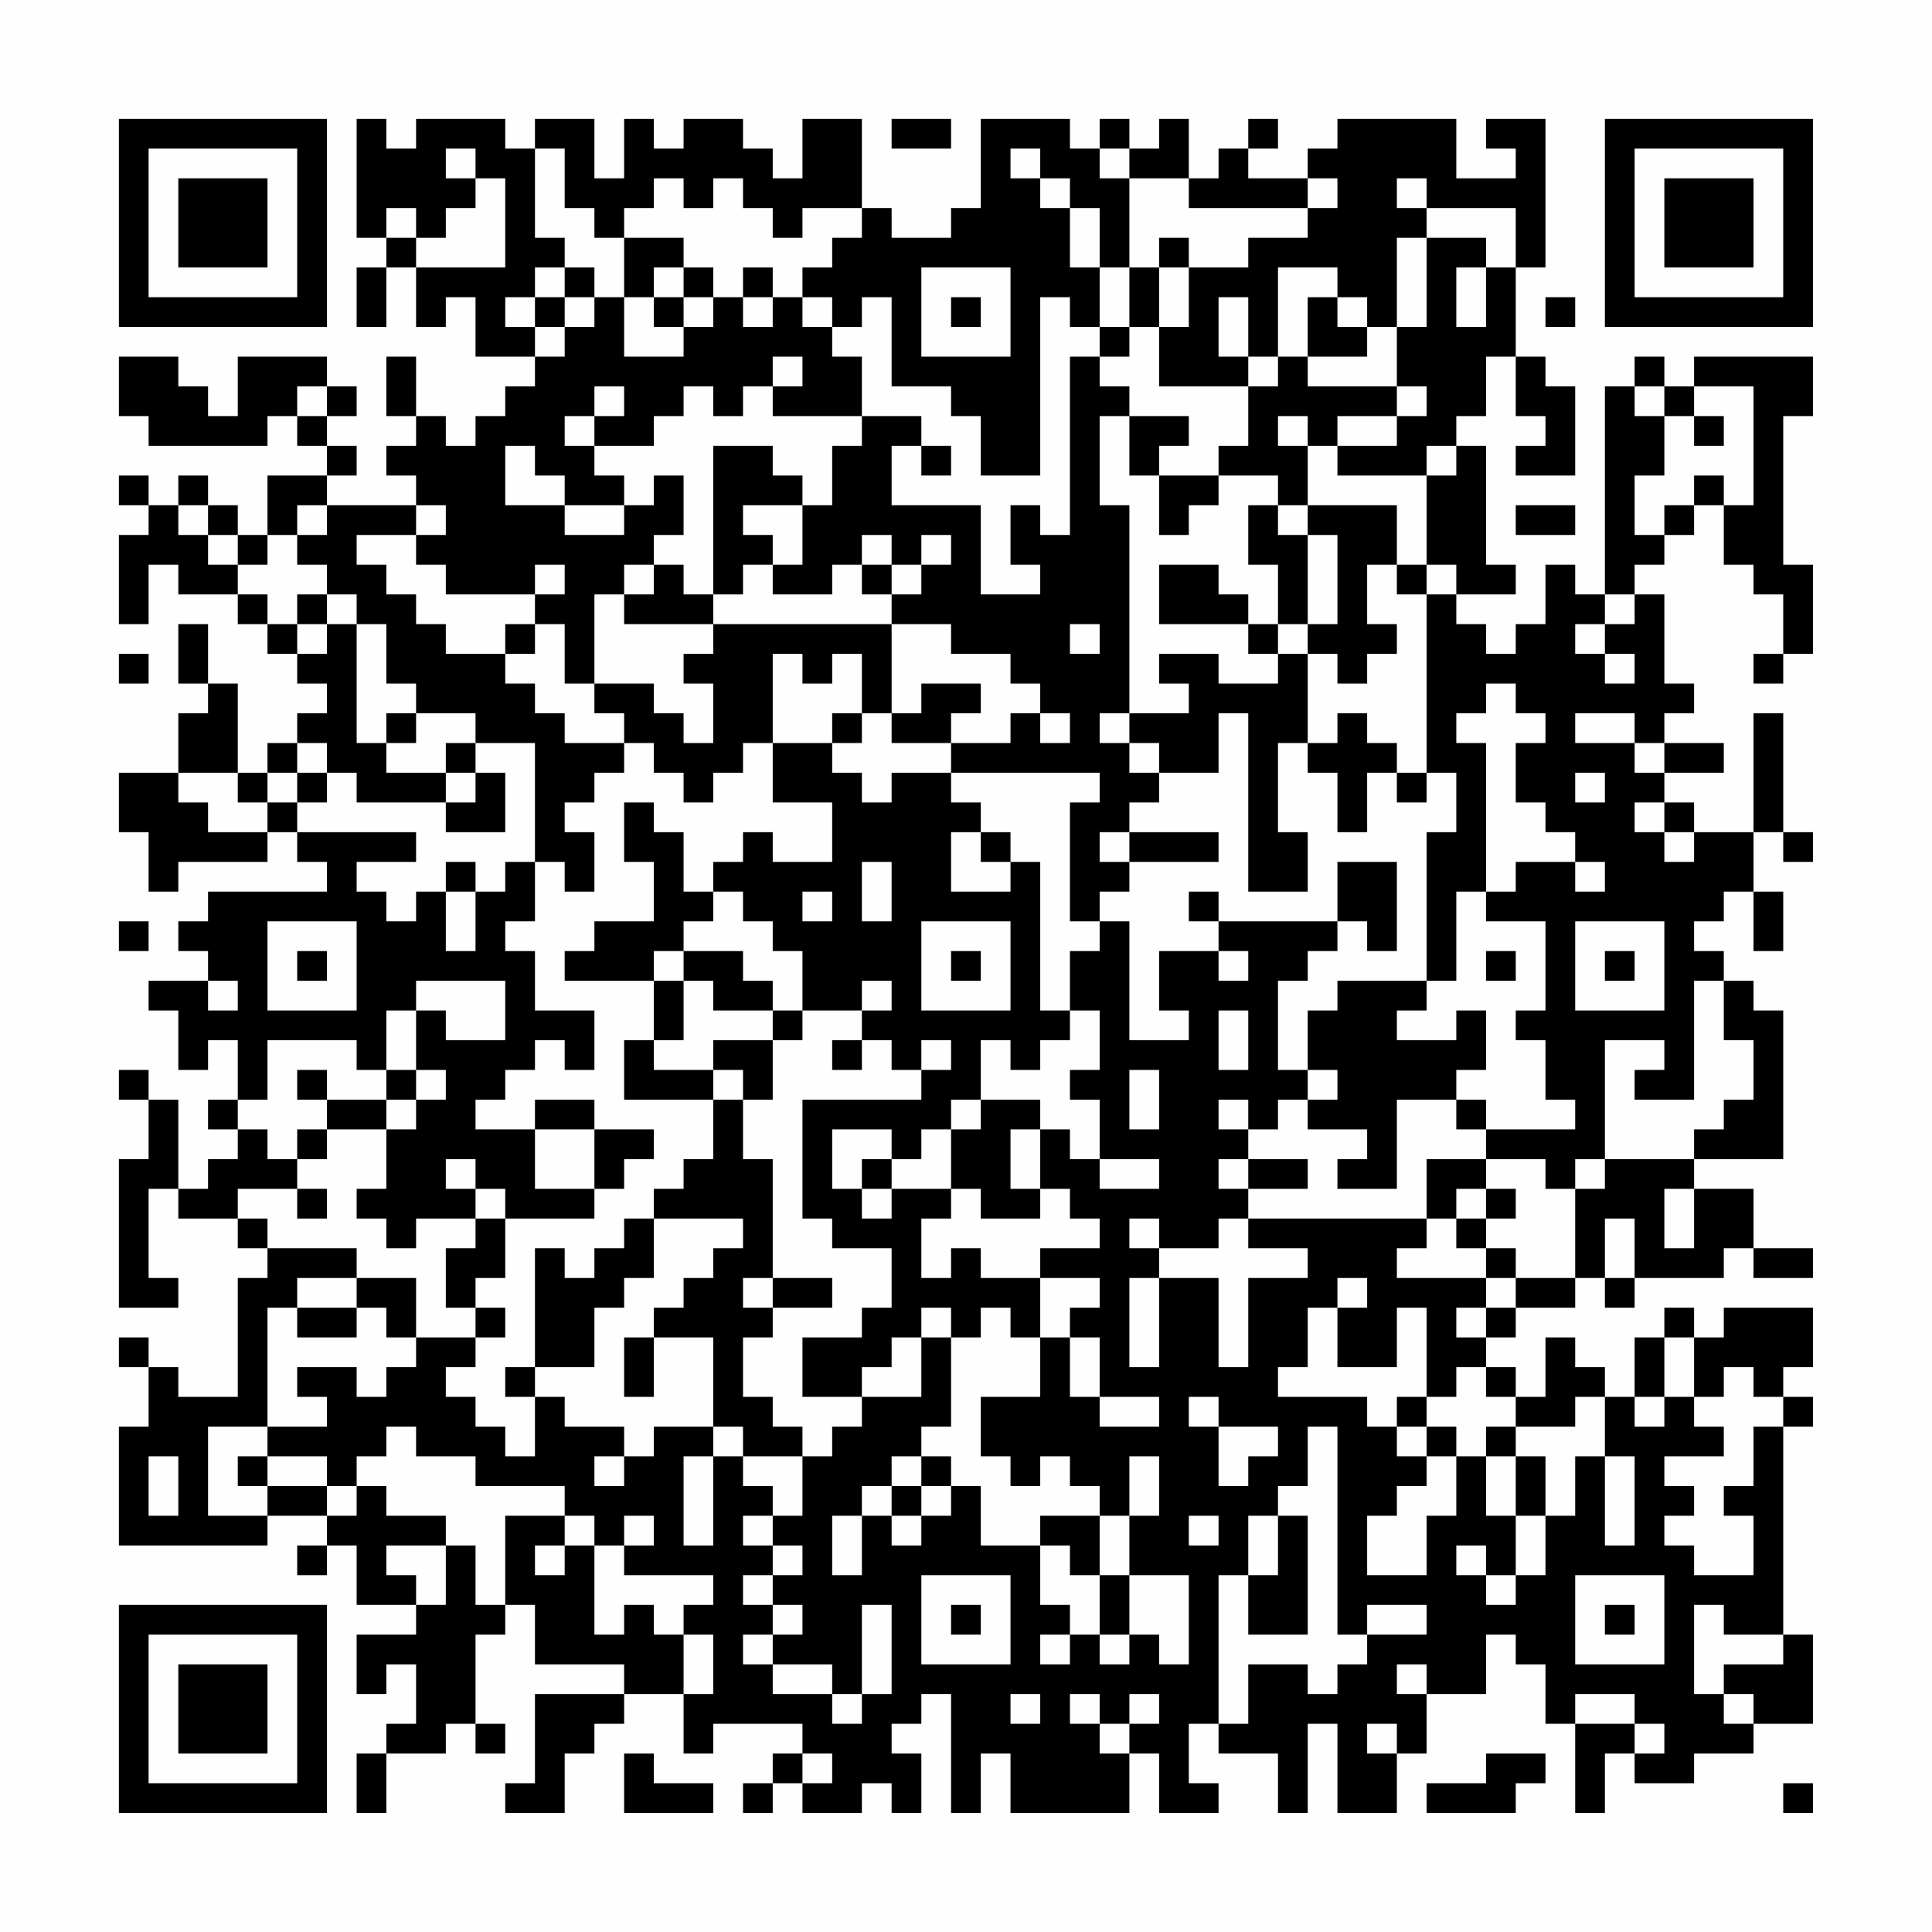 <?xml version="1.0" encoding="UTF-8"?>
<svg xmlns="http://www.w3.org/2000/svg" version="1.1" width="300" height="300" viewBox="0 0 300 300"><rect x="0" y="0" width="300" height="300" fill="#fefefe"/><g transform="scale(4.615)"><g transform="translate(4,4)"><path fill-rule="evenodd" d="M8 0L8 4L9 4L9 5L8 5L8 7L9 7L9 5L10 5L10 7L11 7L11 6L12 6L12 8L14 8L14 9L13 9L13 10L12 10L12 11L11 11L11 10L10 10L10 8L9 8L9 10L10 10L10 11L9 11L9 12L10 12L10 13L7 13L7 12L8 12L8 11L7 11L7 10L8 10L8 9L7 9L7 8L4 8L4 10L3 10L3 9L2 9L2 8L0 8L0 10L1 10L1 11L5 11L5 10L6 10L6 11L7 11L7 12L5 12L5 14L4 14L4 13L3 13L3 12L2 12L2 13L1 13L1 12L0 12L0 13L1 13L1 14L0 14L0 17L1 17L1 15L2 15L2 16L4 16L4 17L5 17L5 18L6 18L6 19L7 19L7 20L6 20L6 21L5 21L5 22L4 22L4 19L3 19L3 17L2 17L2 19L3 19L3 20L2 20L2 22L0 22L0 24L1 24L1 26L2 26L2 25L5 25L5 24L6 24L6 25L7 25L7 26L3 26L3 27L2 27L2 28L3 28L3 29L1 29L1 30L2 30L2 32L3 32L3 31L4 31L4 33L3 33L3 34L4 34L4 35L3 35L3 36L2 36L2 33L1 33L1 32L0 32L0 33L1 33L1 35L0 35L0 40L2 40L2 39L1 39L1 36L2 36L2 37L4 37L4 38L5 38L5 39L4 39L4 43L2 43L2 42L1 42L1 41L0 41L0 42L1 42L1 44L0 44L0 48L5 48L5 47L7 47L7 48L6 48L6 49L7 49L7 48L8 48L8 50L10 50L10 51L8 51L8 53L9 53L9 52L10 52L10 54L9 54L9 55L8 55L8 57L9 57L9 55L11 55L11 54L12 54L12 55L13 55L13 54L12 54L12 51L13 51L13 50L14 50L14 52L17 52L17 53L14 53L14 56L13 56L13 57L15 57L15 55L16 55L16 54L17 54L17 53L19 53L19 55L20 55L20 54L23 54L23 55L22 55L22 56L21 56L21 57L22 57L22 56L23 56L23 57L25 57L25 56L26 56L26 57L27 57L27 55L26 55L26 54L27 54L27 53L28 53L28 57L29 57L29 55L30 55L30 57L34 57L34 55L35 55L35 57L37 57L37 56L36 56L36 54L37 54L37 55L39 55L39 57L40 57L40 54L41 54L41 57L43 57L43 55L44 55L44 53L46 53L46 51L47 51L47 52L48 52L48 54L49 54L49 57L50 57L50 55L51 55L51 56L53 56L53 55L55 55L55 54L57 54L57 51L56 51L56 44L57 44L57 43L56 43L56 42L57 42L57 40L54 40L54 41L53 41L53 40L52 40L52 41L51 41L51 43L50 43L50 42L49 42L49 41L48 41L48 43L47 43L47 42L46 42L46 41L47 41L47 40L49 40L49 39L50 39L50 40L51 40L51 39L54 39L54 38L55 38L55 39L57 39L57 38L55 38L55 36L53 36L53 35L56 35L56 30L55 30L55 29L54 29L54 28L53 28L53 27L54 27L54 26L55 26L55 28L56 28L56 26L55 26L55 24L56 24L56 25L57 25L57 24L56 24L56 20L55 20L55 24L53 24L53 23L52 23L52 22L54 22L54 21L52 21L52 20L53 20L53 19L52 19L52 16L51 16L51 15L52 15L52 14L53 14L53 13L54 13L54 15L55 15L55 16L56 16L56 18L55 18L55 19L56 19L56 18L57 18L57 15L56 15L56 10L57 10L57 8L53 8L53 9L52 9L52 8L51 8L51 9L50 9L50 16L49 16L49 15L48 15L48 17L47 17L47 18L46 18L46 17L45 17L45 16L47 16L47 15L46 15L46 11L45 11L45 10L46 10L46 8L47 8L47 10L48 10L48 11L47 11L47 12L49 12L49 9L48 9L48 8L47 8L47 5L48 5L48 0L46 0L46 1L47 1L47 2L45 2L45 0L41 0L41 1L40 1L40 2L38 2L38 1L39 1L39 0L38 0L38 1L37 1L37 2L36 2L36 0L35 0L35 1L34 1L34 0L33 0L33 1L32 1L32 0L29 0L29 3L28 3L28 4L26 4L26 3L25 3L25 0L23 0L23 2L22 2L22 1L21 1L21 0L19 0L19 1L18 1L18 0L17 0L17 2L16 2L16 0L14 0L14 1L13 1L13 0L10 0L10 1L9 1L9 0ZM26 0L26 1L28 1L28 0ZM11 1L11 2L12 2L12 3L11 3L11 4L10 4L10 3L9 3L9 4L10 4L10 5L13 5L13 2L12 2L12 1ZM14 1L14 4L15 4L15 5L14 5L14 6L13 6L13 7L14 7L14 8L15 8L15 7L16 7L16 6L17 6L17 8L19 8L19 7L20 7L20 6L21 6L21 7L22 7L22 6L23 6L23 7L24 7L24 8L25 8L25 10L22 10L22 9L23 9L23 8L22 8L22 9L21 9L21 10L20 10L20 9L19 9L19 10L18 10L18 11L16 11L16 10L17 10L17 9L16 9L16 10L15 10L15 11L16 11L16 12L17 12L17 13L15 13L15 12L14 12L14 11L13 11L13 13L15 13L15 14L17 14L17 13L18 13L18 12L19 12L19 14L18 14L18 15L17 15L17 16L16 16L16 19L15 19L15 17L14 17L14 16L15 16L15 15L14 15L14 16L11 16L11 15L10 15L10 14L11 14L11 13L10 13L10 14L8 14L8 15L9 15L9 16L10 16L10 17L11 17L11 18L13 18L13 19L14 19L14 20L15 20L15 21L17 21L17 22L16 22L16 23L15 23L15 24L16 24L16 26L15 26L15 25L14 25L14 21L12 21L12 20L10 20L10 19L9 19L9 17L8 17L8 16L7 16L7 15L6 15L6 14L7 14L7 13L6 13L6 14L5 14L5 15L4 15L4 14L3 14L3 13L2 13L2 14L3 14L3 15L4 15L4 16L5 16L5 17L6 17L6 18L7 18L7 17L8 17L8 21L9 21L9 22L11 22L11 23L8 23L8 22L7 22L7 21L6 21L6 22L5 22L5 23L4 23L4 22L2 22L2 23L3 23L3 24L5 24L5 23L6 23L6 24L10 24L10 25L8 25L8 26L9 26L9 27L10 27L10 26L11 26L11 28L12 28L12 26L13 26L13 25L14 25L14 27L13 27L13 28L14 28L14 30L16 30L16 32L15 32L15 31L14 31L14 32L13 32L13 33L12 33L12 34L14 34L14 36L16 36L16 37L13 37L13 36L12 36L12 35L11 35L11 36L12 36L12 37L10 37L10 38L9 38L9 37L8 37L8 36L9 36L9 34L10 34L10 33L11 33L11 32L10 32L10 30L11 30L11 31L13 31L13 29L10 29L10 30L9 30L9 32L8 32L8 31L5 31L5 33L4 33L4 34L5 34L5 35L6 35L6 36L4 36L4 37L5 37L5 38L8 38L8 39L6 39L6 40L5 40L5 44L3 44L3 47L5 47L5 46L7 46L7 47L8 47L8 46L9 46L9 47L11 47L11 48L9 48L9 49L10 49L10 50L11 50L11 48L12 48L12 50L13 50L13 47L15 47L15 48L14 48L14 49L15 49L15 48L16 48L16 51L17 51L17 50L18 50L18 51L19 51L19 53L20 53L20 51L19 51L19 50L20 50L20 49L17 49L17 48L18 48L18 47L17 47L17 48L16 48L16 47L15 47L15 46L12 46L12 45L10 45L10 44L9 44L9 45L8 45L8 46L7 46L7 45L5 45L5 44L7 44L7 43L6 43L6 42L8 42L8 43L9 43L9 42L10 42L10 41L12 41L12 42L11 42L11 43L12 43L12 44L13 44L13 45L14 45L14 43L15 43L15 44L17 44L17 45L16 45L16 46L17 46L17 45L18 45L18 44L20 44L20 45L19 45L19 48L20 48L20 45L21 45L21 46L22 46L22 47L21 47L21 48L22 48L22 49L21 49L21 50L22 50L22 51L21 51L21 52L22 52L22 53L24 53L24 54L25 54L25 53L26 53L26 50L25 50L25 53L24 53L24 52L22 52L22 51L23 51L23 50L22 50L22 49L23 49L23 48L22 48L22 47L23 47L23 45L24 45L24 44L25 44L25 43L27 43L27 41L28 41L28 44L27 44L27 45L26 45L26 46L25 46L25 47L24 47L24 49L25 49L25 47L26 47L26 48L27 48L27 47L28 47L28 46L29 46L29 48L31 48L31 50L32 50L32 51L31 51L31 52L32 52L32 51L33 51L33 52L34 52L34 51L35 51L35 52L36 52L36 49L34 49L34 47L35 47L35 45L34 45L34 47L33 47L33 46L32 46L32 45L31 45L31 46L30 46L30 45L29 45L29 43L31 43L31 41L32 41L32 43L33 43L33 44L35 44L35 43L33 43L33 41L32 41L32 40L33 40L33 39L31 39L31 38L33 38L33 37L32 37L32 36L31 36L31 34L32 34L32 35L33 35L33 36L35 36L35 35L33 35L33 33L32 33L32 32L33 32L33 30L32 30L32 28L33 28L33 27L34 27L34 31L36 31L36 30L35 30L35 28L37 28L37 29L38 29L38 28L37 28L37 27L41 27L41 28L40 28L40 29L39 29L39 32L40 32L40 33L39 33L39 34L38 34L38 33L37 33L37 34L38 34L38 35L37 35L37 36L38 36L38 37L37 37L37 38L35 38L35 37L34 37L34 38L35 38L35 39L34 39L34 42L35 42L35 39L37 39L37 42L38 42L38 39L40 39L40 38L38 38L38 37L44 37L44 38L43 38L43 39L46 39L46 40L45 40L45 41L46 41L46 40L47 40L47 39L49 39L49 36L50 36L50 35L53 35L53 34L54 34L54 33L55 33L55 31L54 31L54 29L53 29L53 33L51 33L51 32L52 32L52 31L50 31L50 35L49 35L49 36L48 36L48 35L46 35L46 34L49 34L49 33L48 33L48 31L47 31L47 30L48 30L48 27L46 27L46 26L47 26L47 25L49 25L49 26L50 26L50 25L49 25L49 24L48 24L48 23L47 23L47 21L48 21L48 20L47 20L47 19L46 19L46 20L45 20L45 21L46 21L46 26L45 26L45 29L44 29L44 24L45 24L45 22L44 22L44 16L45 16L45 15L44 15L44 12L45 12L45 11L44 11L44 12L41 12L41 11L43 11L43 10L44 10L44 9L43 9L43 7L44 7L44 4L46 4L46 5L45 5L45 7L46 7L46 5L47 5L47 3L44 3L44 2L43 2L43 3L44 3L44 4L43 4L43 7L42 7L42 6L41 6L41 5L39 5L39 8L38 8L38 6L37 6L37 8L38 8L38 9L35 9L35 7L36 7L36 5L38 5L38 4L40 4L40 3L41 3L41 2L40 2L40 3L36 3L36 2L34 2L34 1L33 1L33 2L34 2L34 5L33 5L33 3L32 3L32 2L31 2L31 1L30 1L30 2L31 2L31 3L32 3L32 5L33 5L33 7L32 7L32 6L31 6L31 12L29 12L29 10L28 10L28 9L26 9L26 6L25 6L25 7L24 7L24 6L23 6L23 5L24 5L24 4L25 4L25 3L23 3L23 4L22 4L22 3L21 3L21 2L20 2L20 3L19 3L19 2L18 2L18 3L17 3L17 4L16 4L16 3L15 3L15 1ZM17 4L17 6L18 6L18 7L19 7L19 6L20 6L20 5L19 5L19 4ZM35 4L35 5L34 5L34 7L33 7L33 8L32 8L32 14L31 14L31 13L30 13L30 15L31 15L31 16L29 16L29 13L26 13L26 11L27 11L27 12L28 12L28 11L27 11L27 10L25 10L25 11L24 11L24 13L23 13L23 12L22 12L22 11L20 11L20 16L19 16L19 15L18 15L18 16L17 16L17 17L20 17L20 18L19 18L19 19L20 19L20 21L19 21L19 20L18 20L18 19L16 19L16 20L17 20L17 21L18 21L18 22L19 22L19 23L20 23L20 22L21 22L21 21L22 21L22 23L24 23L24 25L22 25L22 24L21 24L21 25L20 25L20 26L19 26L19 24L18 24L18 23L17 23L17 25L18 25L18 27L16 27L16 28L15 28L15 29L18 29L18 31L17 31L17 33L20 33L20 35L19 35L19 36L18 36L18 37L17 37L17 38L16 38L16 39L15 39L15 38L14 38L14 42L13 42L13 43L14 43L14 42L16 42L16 40L17 40L17 39L18 39L18 37L21 37L21 38L20 38L20 39L19 39L19 40L18 40L18 41L17 41L17 43L18 43L18 41L20 41L20 44L21 44L21 45L23 45L23 44L22 44L22 43L21 43L21 41L22 41L22 40L24 40L24 39L22 39L22 35L21 35L21 33L22 33L22 31L23 31L23 30L25 30L25 31L24 31L24 32L25 32L25 31L26 31L26 32L27 32L27 33L23 33L23 37L24 37L24 38L26 38L26 40L25 40L25 41L23 41L23 43L25 43L25 42L26 42L26 41L27 41L27 40L28 40L28 41L29 41L29 40L30 40L30 41L31 41L31 39L29 39L29 38L28 38L28 39L27 39L27 37L28 37L28 36L29 36L29 37L31 37L31 36L30 36L30 34L31 34L31 33L29 33L29 31L30 31L30 32L31 32L31 31L32 31L32 30L31 30L31 25L30 25L30 24L29 24L29 23L28 23L28 22L33 22L33 23L32 23L32 27L33 27L33 26L34 26L34 25L37 25L37 24L34 24L34 23L35 23L35 22L37 22L37 20L38 20L38 26L40 26L40 24L39 24L39 21L40 21L40 22L41 22L41 24L42 24L42 22L43 22L43 23L44 23L44 22L43 22L43 21L42 21L42 20L41 20L41 21L40 21L40 18L41 18L41 19L42 19L42 18L43 18L43 17L42 17L42 15L43 15L43 16L44 16L44 15L43 15L43 13L40 13L40 11L41 11L41 10L43 10L43 9L40 9L40 8L42 8L42 7L41 7L41 6L40 6L40 8L39 8L39 9L38 9L38 11L37 11L37 12L35 12L35 11L36 11L36 10L34 10L34 9L33 9L33 8L34 8L34 7L35 7L35 5L36 5L36 4ZM15 5L15 6L14 6L14 7L15 7L15 6L16 6L16 5ZM18 5L18 6L19 6L19 5ZM21 5L21 6L22 6L22 5ZM27 5L27 8L30 8L30 5ZM28 6L28 7L29 7L29 6ZM48 6L48 7L49 7L49 6ZM6 9L6 10L7 10L7 9ZM51 9L51 10L52 10L52 12L51 12L51 14L52 14L52 13L53 13L53 12L54 12L54 13L55 13L55 9L53 9L53 10L52 10L52 9ZM33 10L33 13L34 13L34 20L33 20L33 21L34 21L34 22L35 22L35 21L34 21L34 20L36 20L36 19L35 19L35 18L37 18L37 19L39 19L39 18L40 18L40 17L41 17L41 14L40 14L40 13L39 13L39 12L37 12L37 13L36 13L36 14L35 14L35 12L34 12L34 10ZM39 10L39 11L40 11L40 10ZM53 10L53 11L54 11L54 10ZM21 13L21 14L22 14L22 15L21 15L21 16L20 16L20 17L26 17L26 20L25 20L25 18L24 18L24 19L23 19L23 18L22 18L22 21L24 21L24 22L25 22L25 23L26 23L26 22L28 22L28 21L30 21L30 20L31 20L31 21L32 21L32 20L31 20L31 19L30 19L30 18L28 18L28 17L26 17L26 16L27 16L27 15L28 15L28 14L27 14L27 15L26 15L26 14L25 14L25 15L24 15L24 16L22 16L22 15L23 15L23 13ZM38 13L38 15L39 15L39 17L38 17L38 16L37 16L37 15L35 15L35 17L38 17L38 18L39 18L39 17L40 17L40 14L39 14L39 13ZM47 13L47 14L49 14L49 13ZM25 15L25 16L26 16L26 15ZM6 16L6 17L7 17L7 16ZM50 16L50 17L49 17L49 18L50 18L50 19L51 19L51 18L50 18L50 17L51 17L51 16ZM13 17L13 18L14 18L14 17ZM32 17L32 18L33 18L33 17ZM0 18L0 19L1 19L1 18ZM27 19L27 20L26 20L26 21L28 21L28 20L29 20L29 19ZM9 20L9 21L10 21L10 20ZM24 20L24 21L25 21L25 20ZM49 20L49 21L51 21L51 22L52 22L52 21L51 21L51 20ZM11 21L11 22L12 22L12 23L11 23L11 24L13 24L13 22L12 22L12 21ZM6 22L6 23L7 23L7 22ZM49 22L49 23L50 23L50 22ZM51 23L51 24L52 24L52 25L53 25L53 24L52 24L52 23ZM28 24L28 26L30 26L30 25L29 25L29 24ZM33 24L33 25L34 25L34 24ZM11 25L11 26L12 26L12 25ZM25 25L25 27L26 27L26 25ZM41 25L41 27L42 27L42 28L43 28L43 25ZM20 26L20 27L19 27L19 28L18 28L18 29L19 29L19 31L18 31L18 32L20 32L20 33L21 33L21 32L20 32L20 31L22 31L22 30L23 30L23 28L22 28L22 27L21 27L21 26ZM23 26L23 27L24 27L24 26ZM36 26L36 27L37 27L37 26ZM0 27L0 28L1 28L1 27ZM5 27L5 30L8 30L8 27ZM27 27L27 30L30 30L30 27ZM49 27L49 30L52 30L52 27ZM6 28L6 29L7 29L7 28ZM19 28L19 29L20 29L20 30L22 30L22 29L21 29L21 28ZM28 28L28 29L29 29L29 28ZM46 28L46 29L47 29L47 28ZM50 28L50 29L51 29L51 28ZM3 29L3 30L4 30L4 29ZM25 29L25 30L26 30L26 29ZM41 29L41 30L40 30L40 32L41 32L41 33L40 33L40 34L42 34L42 35L41 35L41 36L43 36L43 33L45 33L45 34L46 34L46 33L45 33L45 32L46 32L46 30L45 30L45 31L43 31L43 30L44 30L44 29ZM37 30L37 32L38 32L38 30ZM27 31L27 32L28 32L28 31ZM6 32L6 33L7 33L7 34L6 34L6 35L7 35L7 34L9 34L9 33L10 33L10 32L9 32L9 33L7 33L7 32ZM34 32L34 34L35 34L35 32ZM14 33L14 34L16 34L16 36L17 36L17 35L18 35L18 34L16 34L16 33ZM28 33L28 34L27 34L27 35L26 35L26 34L24 34L24 36L25 36L25 37L26 37L26 36L28 36L28 34L29 34L29 33ZM25 35L25 36L26 36L26 35ZM38 35L38 36L40 36L40 35ZM44 35L44 37L45 37L45 38L46 38L46 39L47 39L47 38L46 38L46 37L47 37L47 36L46 36L46 35ZM6 36L6 37L7 37L7 36ZM45 36L45 37L46 37L46 36ZM52 36L52 38L53 38L53 36ZM12 37L12 38L11 38L11 40L12 40L12 41L13 41L13 40L12 40L12 39L13 39L13 37ZM50 37L50 39L51 39L51 37ZM8 39L8 40L6 40L6 41L8 41L8 40L9 40L9 41L10 41L10 39ZM21 39L21 40L22 40L22 39ZM41 39L41 40L40 40L40 42L39 42L39 43L42 43L42 44L43 44L43 45L44 45L44 46L43 46L43 47L42 47L42 49L44 49L44 47L45 47L45 45L46 45L46 47L47 47L47 49L46 49L46 48L45 48L45 49L46 49L46 50L47 50L47 49L48 49L48 47L49 47L49 45L50 45L50 48L51 48L51 45L50 45L50 43L49 43L49 44L47 44L47 43L46 43L46 42L45 42L45 43L44 43L44 40L43 40L43 42L41 42L41 40L42 40L42 39ZM52 41L52 43L51 43L51 44L52 44L52 43L53 43L53 44L54 44L54 45L52 45L52 46L53 46L53 47L52 47L52 48L53 48L53 49L55 49L55 47L54 47L54 46L55 46L55 44L56 44L56 43L55 43L55 42L54 42L54 43L53 43L53 41ZM36 43L36 44L37 44L37 46L38 46L38 45L39 45L39 44L37 44L37 43ZM43 43L43 44L44 44L44 45L45 45L45 44L44 44L44 43ZM40 44L40 46L39 46L39 47L38 47L38 49L37 49L37 54L38 54L38 52L40 52L40 53L41 53L41 52L42 52L42 51L44 51L44 50L42 50L42 51L41 51L41 44ZM46 44L46 45L47 45L47 47L48 47L48 45L47 45L47 44ZM1 45L1 47L2 47L2 45ZM4 45L4 46L5 46L5 45ZM27 45L27 46L26 46L26 47L27 47L27 46L28 46L28 45ZM31 47L31 48L32 48L32 49L33 49L33 51L34 51L34 49L33 49L33 47ZM36 47L36 48L37 48L37 47ZM39 47L39 49L38 49L38 51L40 51L40 47ZM27 49L27 52L30 52L30 49ZM49 49L49 52L52 52L52 49ZM28 50L28 51L29 51L29 50ZM50 50L50 51L51 51L51 50ZM53 50L53 53L54 53L54 54L55 54L55 53L54 53L54 52L56 52L56 51L54 51L54 50ZM43 52L43 53L44 53L44 52ZM30 53L30 54L31 54L31 53ZM32 53L32 54L33 54L33 55L34 55L34 54L35 54L35 53L34 53L34 54L33 54L33 53ZM49 53L49 54L51 54L51 55L52 55L52 54L51 54L51 53ZM42 54L42 55L43 55L43 54ZM17 55L17 57L20 57L20 56L18 56L18 55ZM23 55L23 56L24 56L24 55ZM46 55L46 56L44 56L44 57L47 57L47 56L48 56L48 55ZM56 56L56 57L57 57L57 56ZM0 0L0 7L7 7L7 0ZM1 1L1 6L6 6L6 1ZM2 2L2 5L5 5L5 2ZM50 0L50 7L57 7L57 0ZM51 1L51 6L56 6L56 1ZM52 2L52 5L55 5L55 2ZM0 50L0 57L7 57L7 50ZM1 51L1 56L6 56L6 51ZM2 52L2 55L5 55L5 52Z" fill="#000000"/></g></g></svg>
